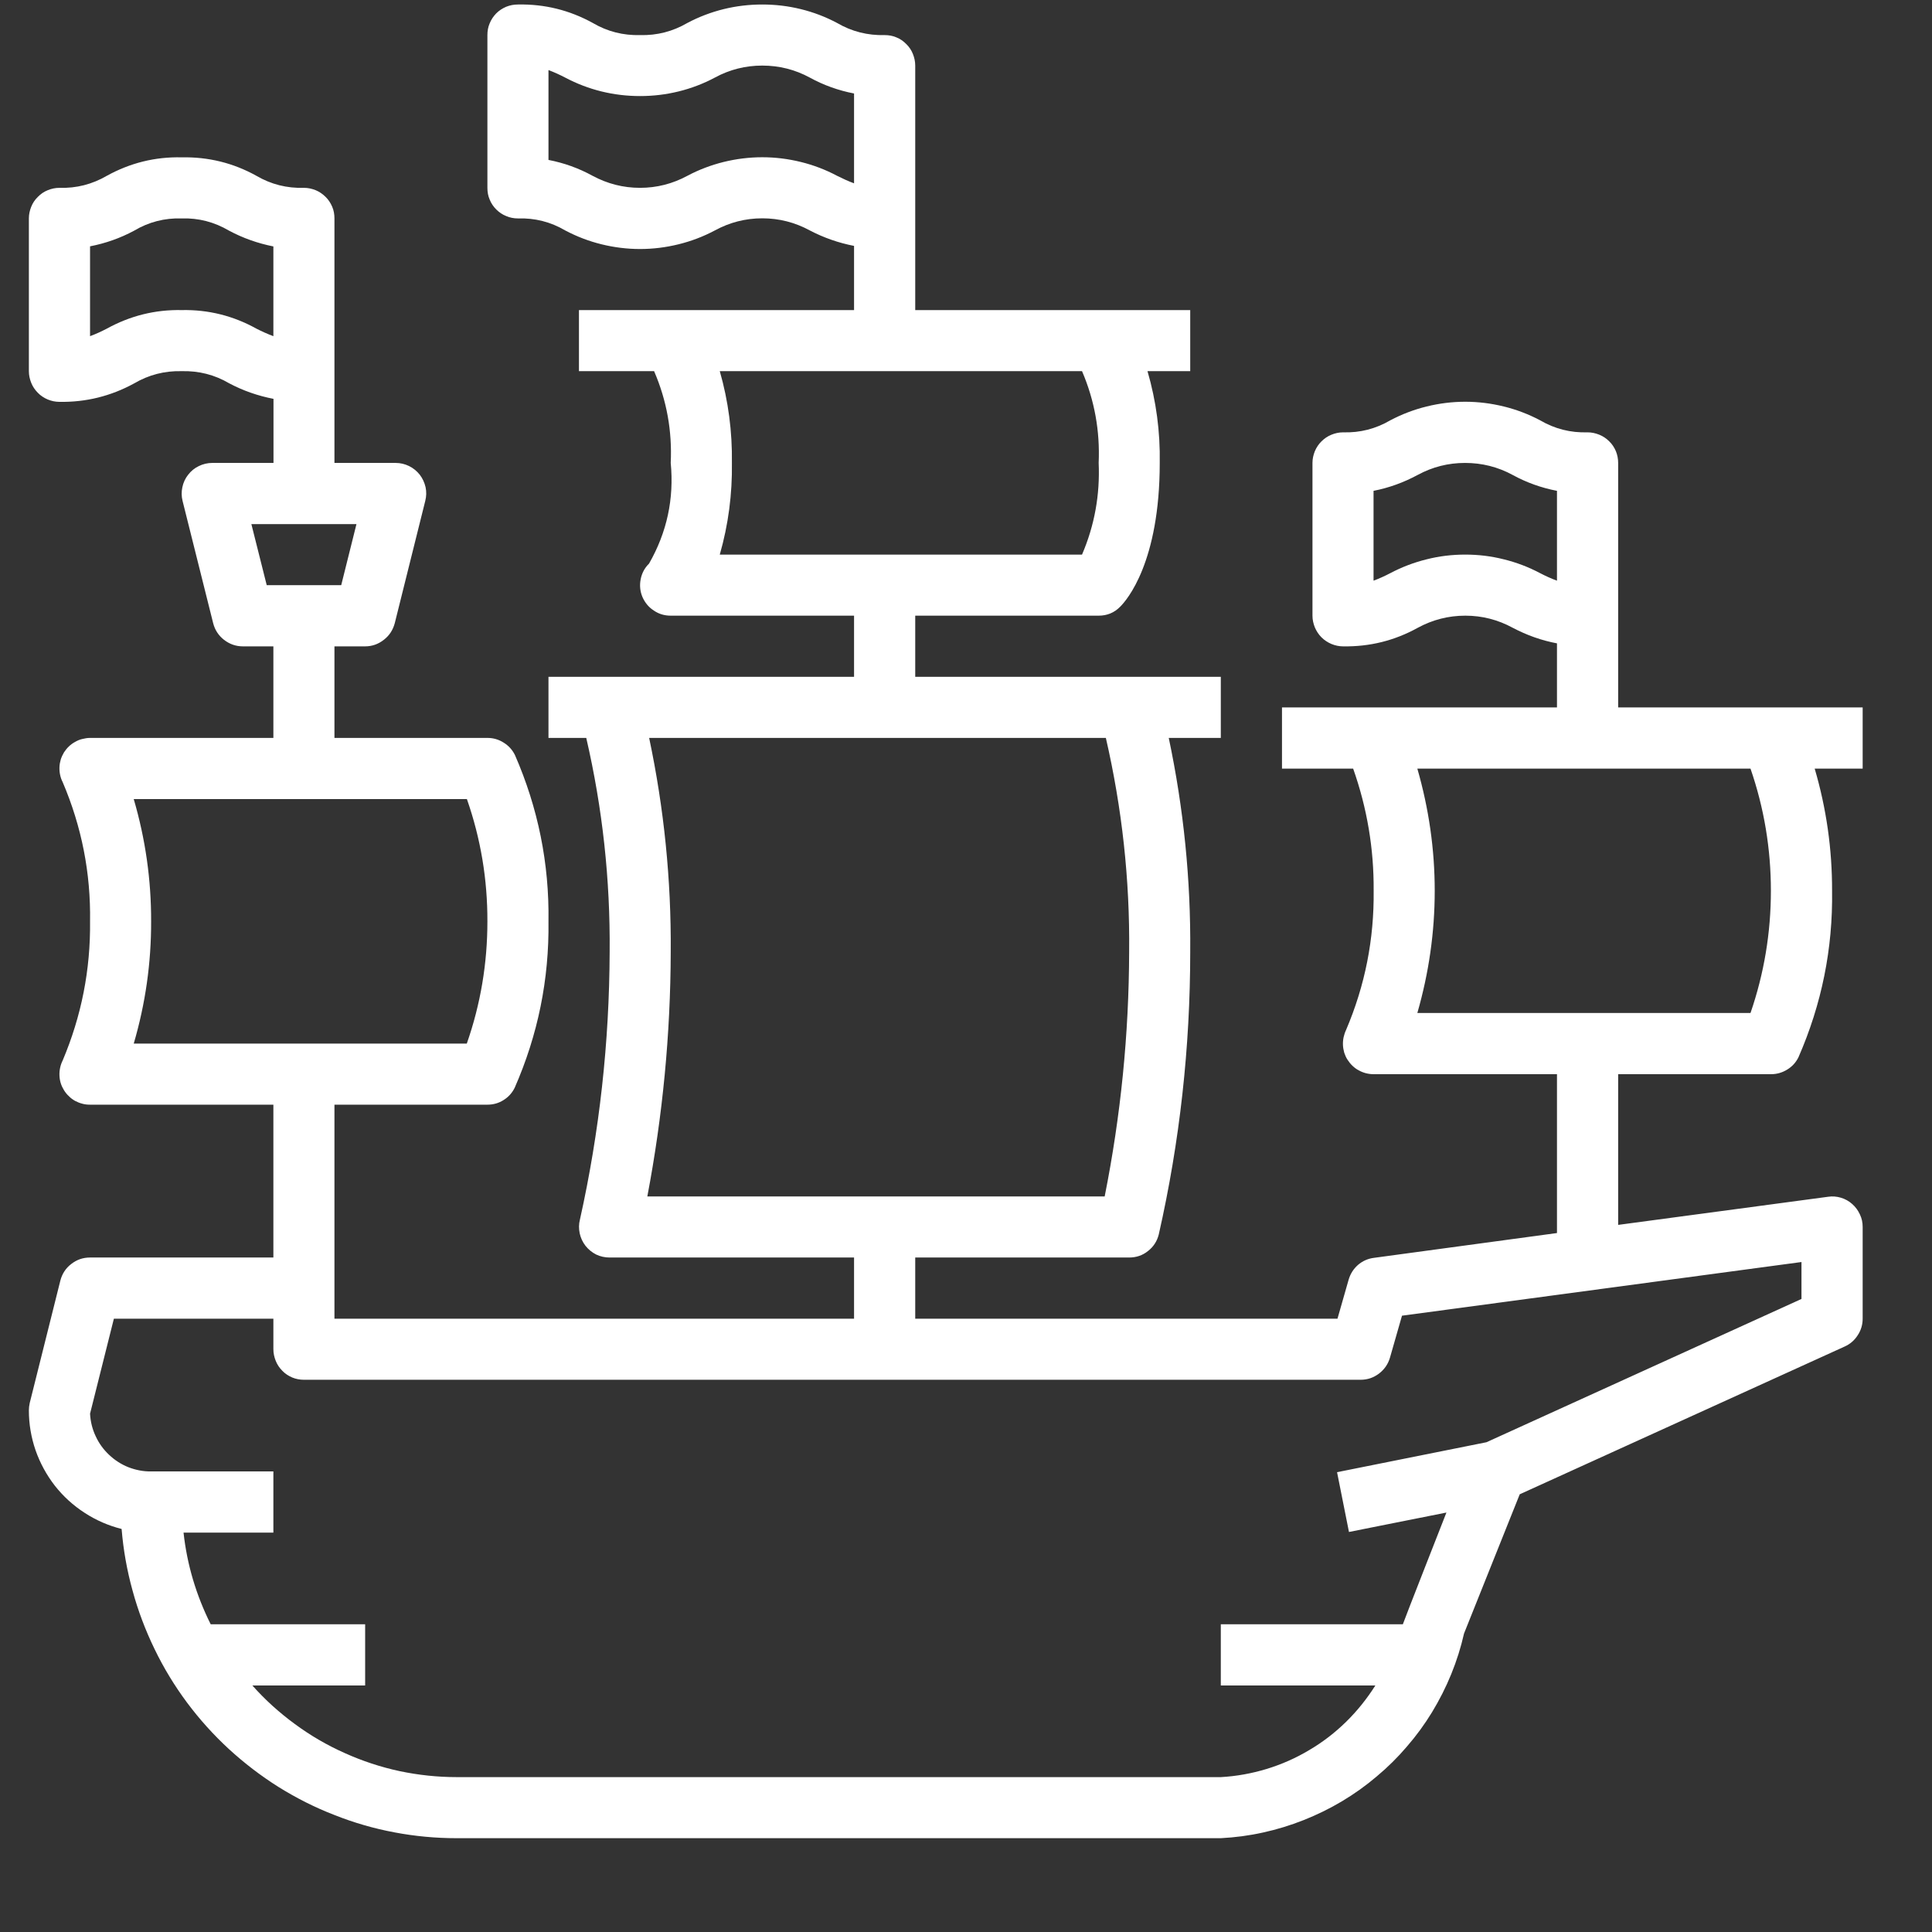 <svg width="18" height="18" viewBox="0 0 18 18" fill="none" xmlns="http://www.w3.org/2000/svg" id="logo_small">
<rect x="0" y="0" width="18" height="18" fill="#333333" stroke="none"/>
<path d="M15.076 6.591V4.313C15.076 4.275 15.069 4.239 15.055 4.204C15.04 4.169 15.02 4.138 14.993 4.112C14.966 4.085 14.935 4.064 14.9 4.05C14.865 4.036 14.829 4.028 14.791 4.028C14.633 4.033 14.486 3.996 14.349 3.916C14.241 3.859 14.129 3.816 14.01 3.787C13.892 3.758 13.772 3.743 13.651 3.743C13.53 3.743 13.41 3.758 13.292 3.787C13.174 3.816 13.061 3.859 12.953 3.916C12.818 3.995 12.671 4.033 12.513 4.028C12.476 4.028 12.439 4.036 12.405 4.05C12.37 4.064 12.339 4.085 12.312 4.112C12.285 4.138 12.265 4.169 12.25 4.204C12.236 4.239 12.228 4.275 12.228 4.313V5.736C12.228 5.774 12.236 5.81 12.25 5.845C12.265 5.88 12.285 5.911 12.312 5.938C12.339 5.965 12.37 5.985 12.405 6C12.439 6.014 12.476 6.022 12.513 6.022C12.761 6.026 12.992 5.969 13.209 5.849C13.347 5.774 13.495 5.736 13.652 5.736C13.809 5.736 13.956 5.774 14.094 5.849C14.225 5.918 14.362 5.967 14.506 5.994V6.591H11.944V7.161H12.607C12.737 7.529 12.801 7.909 12.798 8.299C12.803 8.749 12.718 9.181 12.541 9.596C12.531 9.617 12.523 9.641 12.518 9.664C12.513 9.688 12.511 9.712 12.512 9.737C12.513 9.761 12.518 9.785 12.524 9.808C12.532 9.831 12.541 9.853 12.555 9.874C12.568 9.894 12.583 9.913 12.601 9.93C12.618 9.946 12.637 9.961 12.659 9.972C12.68 9.984 12.703 9.993 12.726 9.999C12.75 10.005 12.774 10.008 12.798 10.008H14.506V11.488L12.801 11.719C12.745 11.726 12.695 11.748 12.652 11.785C12.61 11.822 12.581 11.868 12.565 11.922L12.461 12.286H8.527V11.716H10.52C10.585 11.716 10.644 11.697 10.695 11.656C10.747 11.616 10.78 11.564 10.796 11.501C10.992 10.636 11.089 9.758 11.089 8.869C11.095 8.197 11.028 7.533 10.889 6.875H11.374V6.306H8.527V5.736H10.236C10.314 5.736 10.381 5.709 10.436 5.653C10.498 5.592 10.805 5.238 10.805 4.313C10.81 4.022 10.772 3.737 10.691 3.458H11.089V2.889H8.527V0.611C8.527 0.573 8.519 0.537 8.505 0.502C8.491 0.467 8.47 0.436 8.443 0.41C8.417 0.383 8.386 0.362 8.351 0.348C8.316 0.333 8.28 0.327 8.242 0.327C8.084 0.331 7.936 0.294 7.799 0.214C7.692 0.157 7.579 0.114 7.461 0.085C7.343 0.056 7.224 0.042 7.102 0.042C6.98 0.042 6.86 0.056 6.742 0.085C6.625 0.114 6.511 0.157 6.404 0.214C6.268 0.293 6.122 0.331 5.964 0.327C5.806 0.331 5.659 0.294 5.523 0.214C5.305 0.094 5.073 0.037 4.825 0.042C4.787 0.042 4.751 0.049 4.716 0.063C4.681 0.078 4.65 0.098 4.623 0.125C4.597 0.152 4.576 0.183 4.562 0.218C4.547 0.253 4.541 0.289 4.541 0.327V1.75C4.541 1.788 4.547 1.824 4.562 1.859C4.576 1.894 4.597 1.925 4.623 1.951C4.65 1.978 4.681 1.999 4.716 2.013C4.751 2.028 4.787 2.035 4.825 2.035C4.983 2.03 5.13 2.067 5.266 2.147C5.374 2.204 5.486 2.247 5.604 2.276C5.722 2.305 5.842 2.32 5.963 2.32C6.085 2.32 6.204 2.305 6.322 2.276C6.44 2.247 6.553 2.204 6.66 2.147C6.798 2.072 6.945 2.034 7.102 2.034C7.259 2.034 7.407 2.072 7.545 2.147C7.675 2.215 7.813 2.263 7.957 2.291V2.889H5.394V3.458H6.094C6.212 3.731 6.263 4.016 6.249 4.313C6.281 4.647 6.214 4.959 6.047 5.251C6.006 5.291 5.98 5.34 5.969 5.397C5.958 5.453 5.963 5.508 5.985 5.561C6.008 5.614 6.043 5.657 6.091 5.688C6.139 5.721 6.191 5.736 6.249 5.736H7.957V6.306H5.11V6.875H5.462C5.614 7.531 5.686 8.196 5.68 8.869C5.677 9.71 5.586 10.541 5.403 11.363C5.392 11.405 5.392 11.448 5.401 11.491C5.41 11.533 5.428 11.572 5.455 11.607C5.482 11.641 5.515 11.668 5.554 11.688C5.594 11.707 5.636 11.716 5.68 11.716H7.957V12.286H3.116V10.292H4.541C4.594 10.292 4.644 10.279 4.69 10.25C4.736 10.222 4.771 10.183 4.795 10.135C5.012 9.641 5.117 9.124 5.11 8.584C5.118 8.045 5.013 7.527 4.797 7.033C4.772 6.984 4.737 6.946 4.691 6.918C4.645 6.889 4.595 6.875 4.541 6.875H3.116V6.022H3.402C3.467 6.022 3.525 6.001 3.576 5.961C3.628 5.921 3.661 5.869 3.678 5.806L3.962 4.667C3.973 4.624 3.974 4.582 3.965 4.539C3.955 4.496 3.937 4.457 3.911 4.423C3.883 4.388 3.85 4.361 3.811 4.342C3.772 4.323 3.73 4.313 3.686 4.313H3.116V2.035C3.116 1.997 3.11 1.961 3.095 1.926C3.08 1.891 3.06 1.86 3.033 1.834C3.006 1.807 2.975 1.786 2.941 1.772C2.906 1.758 2.87 1.75 2.832 1.75C2.674 1.755 2.526 1.718 2.389 1.638C2.173 1.518 1.941 1.461 1.693 1.466C1.445 1.46 1.213 1.518 0.995 1.638C0.859 1.717 0.712 1.755 0.554 1.75C0.516 1.75 0.479 1.758 0.445 1.772C0.41 1.786 0.379 1.807 0.353 1.834C0.326 1.86 0.305 1.891 0.291 1.926C0.277 1.961 0.269 1.997 0.269 2.035V3.458C0.269 3.496 0.277 3.532 0.291 3.567C0.305 3.602 0.326 3.633 0.353 3.66C0.379 3.687 0.41 3.707 0.445 3.722C0.479 3.736 0.516 3.744 0.554 3.744C0.801 3.748 1.032 3.691 1.25 3.572C1.386 3.492 1.534 3.454 1.693 3.458C1.851 3.454 1.999 3.491 2.135 3.571C2.265 3.64 2.403 3.688 2.548 3.716V4.313H1.978C1.934 4.313 1.892 4.323 1.853 4.342C1.813 4.361 1.78 4.388 1.753 4.423C1.726 4.457 1.708 4.496 1.699 4.539C1.69 4.582 1.69 4.624 1.701 4.667L1.986 5.806C2.002 5.869 2.036 5.921 2.087 5.961C2.139 6.001 2.197 6.022 2.263 6.022H2.547V6.875H0.839C0.815 6.875 0.791 6.879 0.767 6.885C0.743 6.89 0.721 6.9 0.7 6.912C0.679 6.923 0.659 6.938 0.642 6.954C0.624 6.971 0.609 6.99 0.596 7.01C0.584 7.031 0.573 7.053 0.566 7.076C0.559 7.1 0.555 7.123 0.554 7.147C0.553 7.171 0.555 7.195 0.56 7.219C0.565 7.243 0.573 7.266 0.584 7.287C0.761 7.702 0.846 8.134 0.839 8.584C0.844 9.034 0.759 9.466 0.584 9.88C0.573 9.902 0.565 9.925 0.56 9.949C0.555 9.972 0.553 9.996 0.554 10.021C0.555 10.045 0.559 10.069 0.566 10.092C0.573 10.115 0.584 10.137 0.596 10.157C0.609 10.178 0.624 10.197 0.642 10.213C0.659 10.231 0.679 10.245 0.7 10.257C0.721 10.268 0.743 10.277 0.767 10.283C0.791 10.29 0.815 10.292 0.839 10.292H2.547V11.716H0.839C0.773 11.716 0.715 11.736 0.663 11.777C0.612 11.816 0.578 11.869 0.562 11.932L0.277 13.071C0.272 13.094 0.269 13.117 0.269 13.14C0.269 13.267 0.29 13.391 0.331 13.511C0.373 13.631 0.433 13.741 0.511 13.842C0.59 13.942 0.682 14.026 0.789 14.095C0.895 14.164 1.01 14.214 1.133 14.245C1.149 14.44 1.183 14.631 1.235 14.819C1.286 15.007 1.355 15.189 1.44 15.364C1.525 15.54 1.626 15.706 1.742 15.862C1.859 16.019 1.989 16.163 2.132 16.295C2.276 16.427 2.43 16.545 2.595 16.649C2.761 16.752 2.934 16.84 3.116 16.91C3.297 16.982 3.484 17.036 3.676 17.072C3.867 17.108 4.06 17.126 4.255 17.126H11.374C11.507 17.119 11.638 17.102 11.768 17.073C11.897 17.045 12.023 17.006 12.147 16.957C12.27 16.908 12.389 16.85 12.503 16.782C12.617 16.714 12.725 16.637 12.826 16.551C12.928 16.466 13.022 16.373 13.108 16.272C13.195 16.172 13.273 16.065 13.342 15.952C13.411 15.838 13.471 15.72 13.521 15.597C13.571 15.474 13.611 15.348 13.64 15.219L14.159 13.922L17.187 12.545C17.238 12.522 17.278 12.487 17.308 12.44C17.339 12.393 17.354 12.341 17.354 12.286V11.431C17.354 11.39 17.346 11.351 17.328 11.314C17.311 11.277 17.287 11.244 17.256 11.217C17.226 11.19 17.191 11.171 17.152 11.159C17.112 11.147 17.072 11.144 17.032 11.15L15.076 11.412V10.008H16.5C16.554 10.008 16.604 9.994 16.651 9.965C16.697 9.937 16.732 9.899 16.756 9.85C16.972 9.356 17.077 8.839 17.069 8.299C17.07 7.912 17.016 7.532 16.907 7.161H17.354V6.591H15.076ZM14.349 5.34C14.241 5.283 14.129 5.24 14.01 5.211C13.892 5.181 13.772 5.167 13.651 5.167C13.53 5.167 13.41 5.181 13.292 5.211C13.174 5.24 13.061 5.283 12.953 5.34C12.903 5.366 12.851 5.39 12.797 5.41V4.573C12.941 4.545 13.078 4.495 13.208 4.425C13.346 4.35 13.493 4.313 13.65 4.313C13.807 4.313 13.955 4.35 14.093 4.425C14.223 4.496 14.36 4.545 14.506 4.573V5.41C14.451 5.39 14.399 5.366 14.349 5.34ZM7.799 1.638C7.692 1.581 7.579 1.538 7.461 1.509C7.343 1.48 7.224 1.465 7.102 1.465C6.98 1.465 6.86 1.48 6.742 1.509C6.625 1.538 6.511 1.581 6.404 1.638C6.267 1.712 6.12 1.75 5.963 1.75C5.806 1.75 5.659 1.712 5.521 1.638C5.392 1.567 5.255 1.518 5.11 1.49V0.653C5.164 0.673 5.216 0.697 5.266 0.723C5.374 0.78 5.486 0.823 5.604 0.852C5.722 0.881 5.842 0.895 5.963 0.895C6.085 0.895 6.204 0.881 6.322 0.852C6.44 0.823 6.553 0.78 6.66 0.723C6.798 0.648 6.945 0.611 7.102 0.611C7.259 0.611 7.407 0.648 7.545 0.723C7.674 0.794 7.812 0.843 7.957 0.871V1.708C7.903 1.688 7.851 1.664 7.799 1.638ZM6.706 5.167C6.786 4.888 6.823 4.603 6.819 4.313C6.823 4.022 6.786 3.737 6.706 3.458H10.081C10.198 3.731 10.249 4.016 10.236 4.313C10.249 4.609 10.198 4.894 10.081 5.167H6.706ZM6.031 11.147C6.174 10.395 6.247 9.635 6.249 8.869C6.254 8.197 6.187 7.533 6.048 6.875H10.303C10.454 7.531 10.527 8.196 10.52 8.869C10.518 9.635 10.442 10.395 10.292 11.147H6.031ZM2.389 3.062C2.173 2.942 1.941 2.884 1.693 2.889C1.445 2.884 1.213 2.942 0.995 3.062C0.945 3.088 0.893 3.112 0.839 3.132V2.295C0.983 2.267 1.12 2.219 1.25 2.149C1.386 2.068 1.534 2.03 1.693 2.035C1.851 2.03 1.998 2.069 2.134 2.149C2.265 2.219 2.402 2.267 2.547 2.296V3.132C2.493 3.112 2.44 3.088 2.389 3.062ZM2.485 5.452L2.342 4.883H3.321L3.179 5.452H2.485ZM1.246 9.723C1.355 9.351 1.409 8.972 1.408 8.584C1.409 8.197 1.355 7.817 1.246 7.445H4.35C4.479 7.814 4.542 8.193 4.541 8.584C4.541 8.975 4.478 9.354 4.349 9.723H1.246ZM16.784 11.758V12.102L13.849 13.437L12.457 13.716L12.568 14.273L13.476 14.092C13.476 14.092 13.075 15.113 13.07 15.133H11.374V15.703H12.814C12.736 15.826 12.646 15.939 12.542 16.041C12.438 16.143 12.324 16.231 12.198 16.305C12.073 16.38 11.941 16.438 11.801 16.481C11.662 16.523 11.52 16.549 11.374 16.557H4.255C4.076 16.557 3.898 16.538 3.722 16.501C3.546 16.463 3.376 16.407 3.212 16.333C3.048 16.26 2.893 16.17 2.748 16.063C2.603 15.957 2.47 15.837 2.351 15.703H3.402V15.133H1.963C1.828 14.863 1.743 14.579 1.71 14.279H2.547V13.709H1.408C1.335 13.71 1.265 13.696 1.197 13.67C1.129 13.643 1.069 13.604 1.016 13.554C0.963 13.504 0.921 13.446 0.891 13.38C0.86 13.314 0.843 13.245 0.839 13.171L1.061 12.286H2.547V12.57C2.547 12.608 2.555 12.644 2.569 12.679C2.583 12.714 2.604 12.745 2.631 12.772C2.657 12.799 2.688 12.819 2.723 12.834C2.757 12.848 2.794 12.855 2.832 12.855H12.676C12.74 12.855 12.796 12.836 12.847 12.798C12.898 12.759 12.932 12.71 12.95 12.649L13.062 12.258L16.784 11.758ZM16.309 9.438H13.205C13.312 9.066 13.367 8.687 13.367 8.299C13.367 7.912 13.312 7.533 13.205 7.161H16.309C16.436 7.529 16.499 7.909 16.499 8.299C16.499 8.689 16.436 9.069 16.309 9.438Z" fill="white"/>
</svg>
